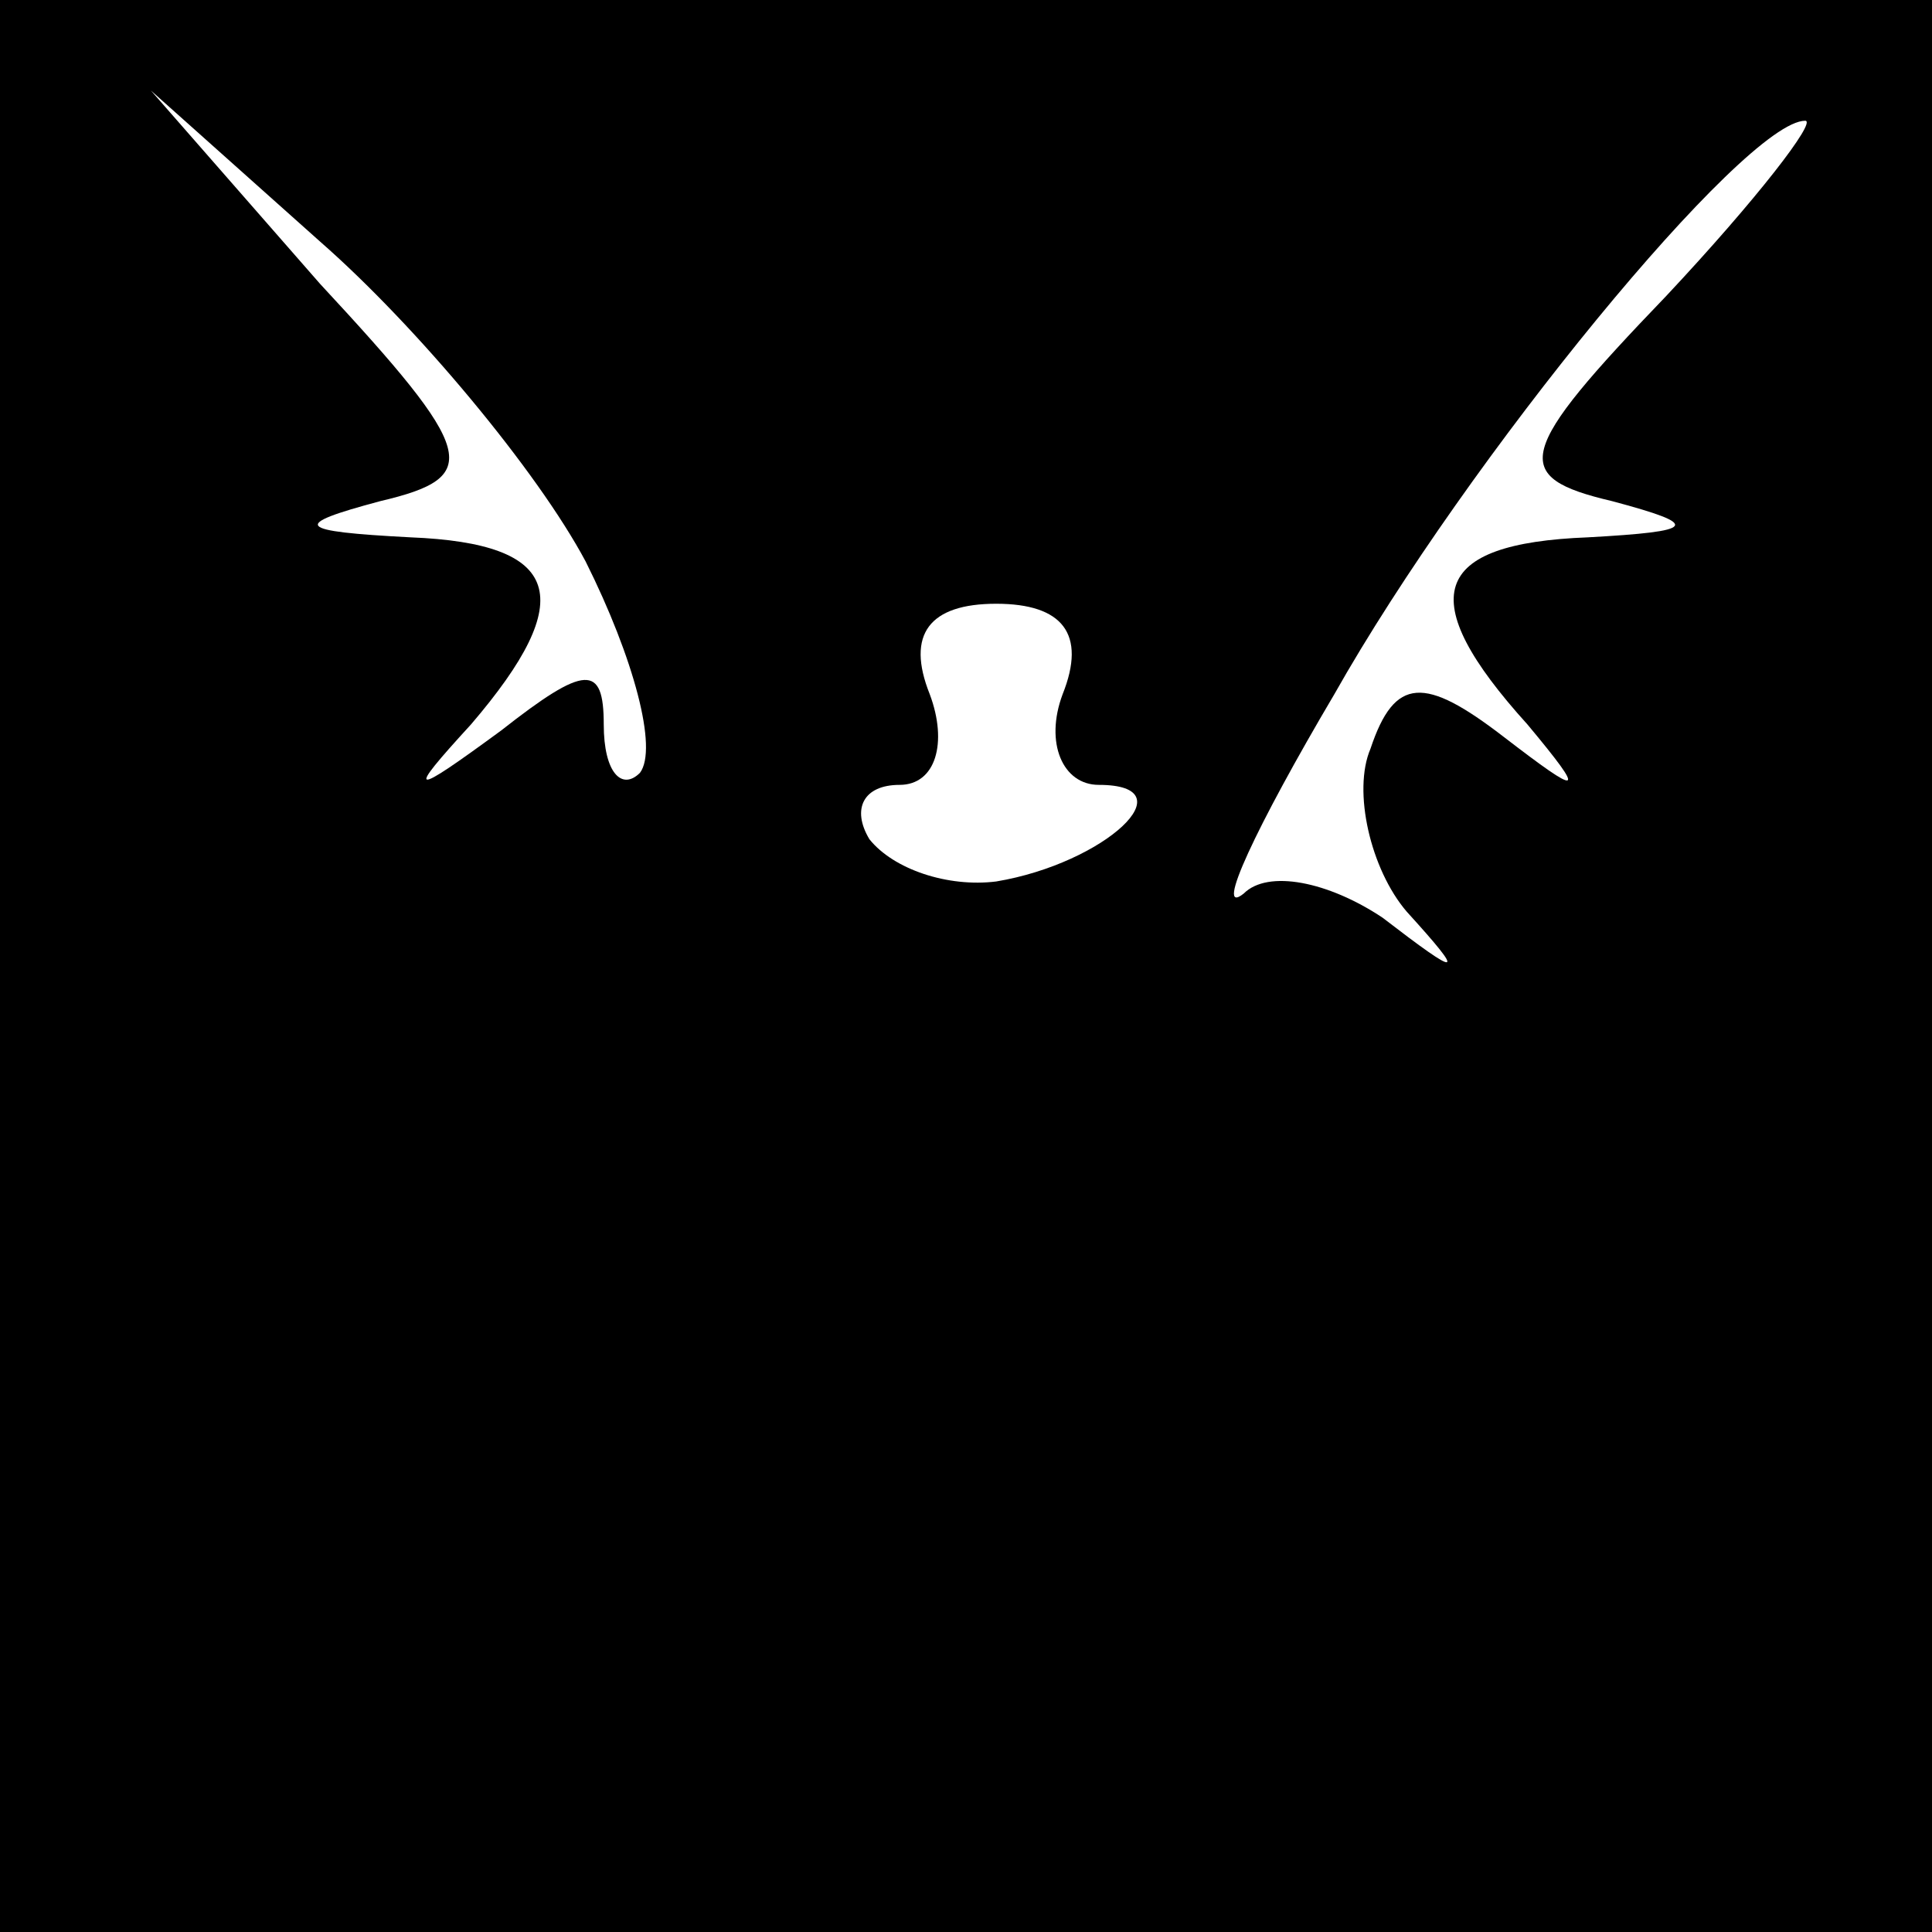 <?xml version="1.0" standalone="no"?>
<!DOCTYPE svg PUBLIC "-//W3C//DTD SVG 20010904//EN"
 "http://www.w3.org/TR/2001/REC-SVG-20010904/DTD/svg10.dtd">
<svg version="1.0" xmlns="http://www.w3.org/2000/svg"
 width="32pt" height="32pt" viewBox="0 0 32 32"
 preserveAspectRatio="xMidYMid meet">
<rect x="0" y="0" width="32" height="32" fill="#808080" stroke="none"/>
<g transform="translate(0,32) scale(0.1,-0.1)"
fill="#000000" stroke="none">
<path fill="#000000" stroke="none" d="M0 160 l0 -160 160 0 160 0 0 160 0
160 -160 0 -160 0 0 -160z"/>
<path fill="#ffffff" stroke="none" d="M97 227 c8 -16 12 -31 9 -35 -3 -3 -6
0 -6 8 0 10 -3 10 -17 -1 -15 -11 -16 -11 -5 1 18 21 15 30 -10 31 -19 1 -20
2 -5 6 17 4 16 8 -10 36 l-28 32 28 -25 c16 -14 36 -38 44 -53z"/>
<path fill="#ffffff" stroke="none" d="M276 271 c-25 -26 -26 -30 -9 -34 15
-4 14 -5 -4 -6 -26 -1 -29 -10 -10 -31 10 -12 9 -12 -4 -2 -13 10 -18 10 -22
-2 -3 -7 0 -20 6 -27 10 -11 9 -11 -4 -1 -9 6 -19 8 -23 4 -5 -4 2 11 15 33
22 39 68 95 78 95 2 0 -8 -13 -23 -29z"/>
<path fill="#ffffff" stroke="none" d="M176 205 c-3 -8 0 -15 6 -15 15 0 1
-13 -17 -16 -8 -1 -17 2 -21 7 -3 5 -1 9 5 9 6 0 8 7 5 15 -4 10 0 15 11 15
11 0 15 -5 11 -15z"/>
</g>
</svg>
